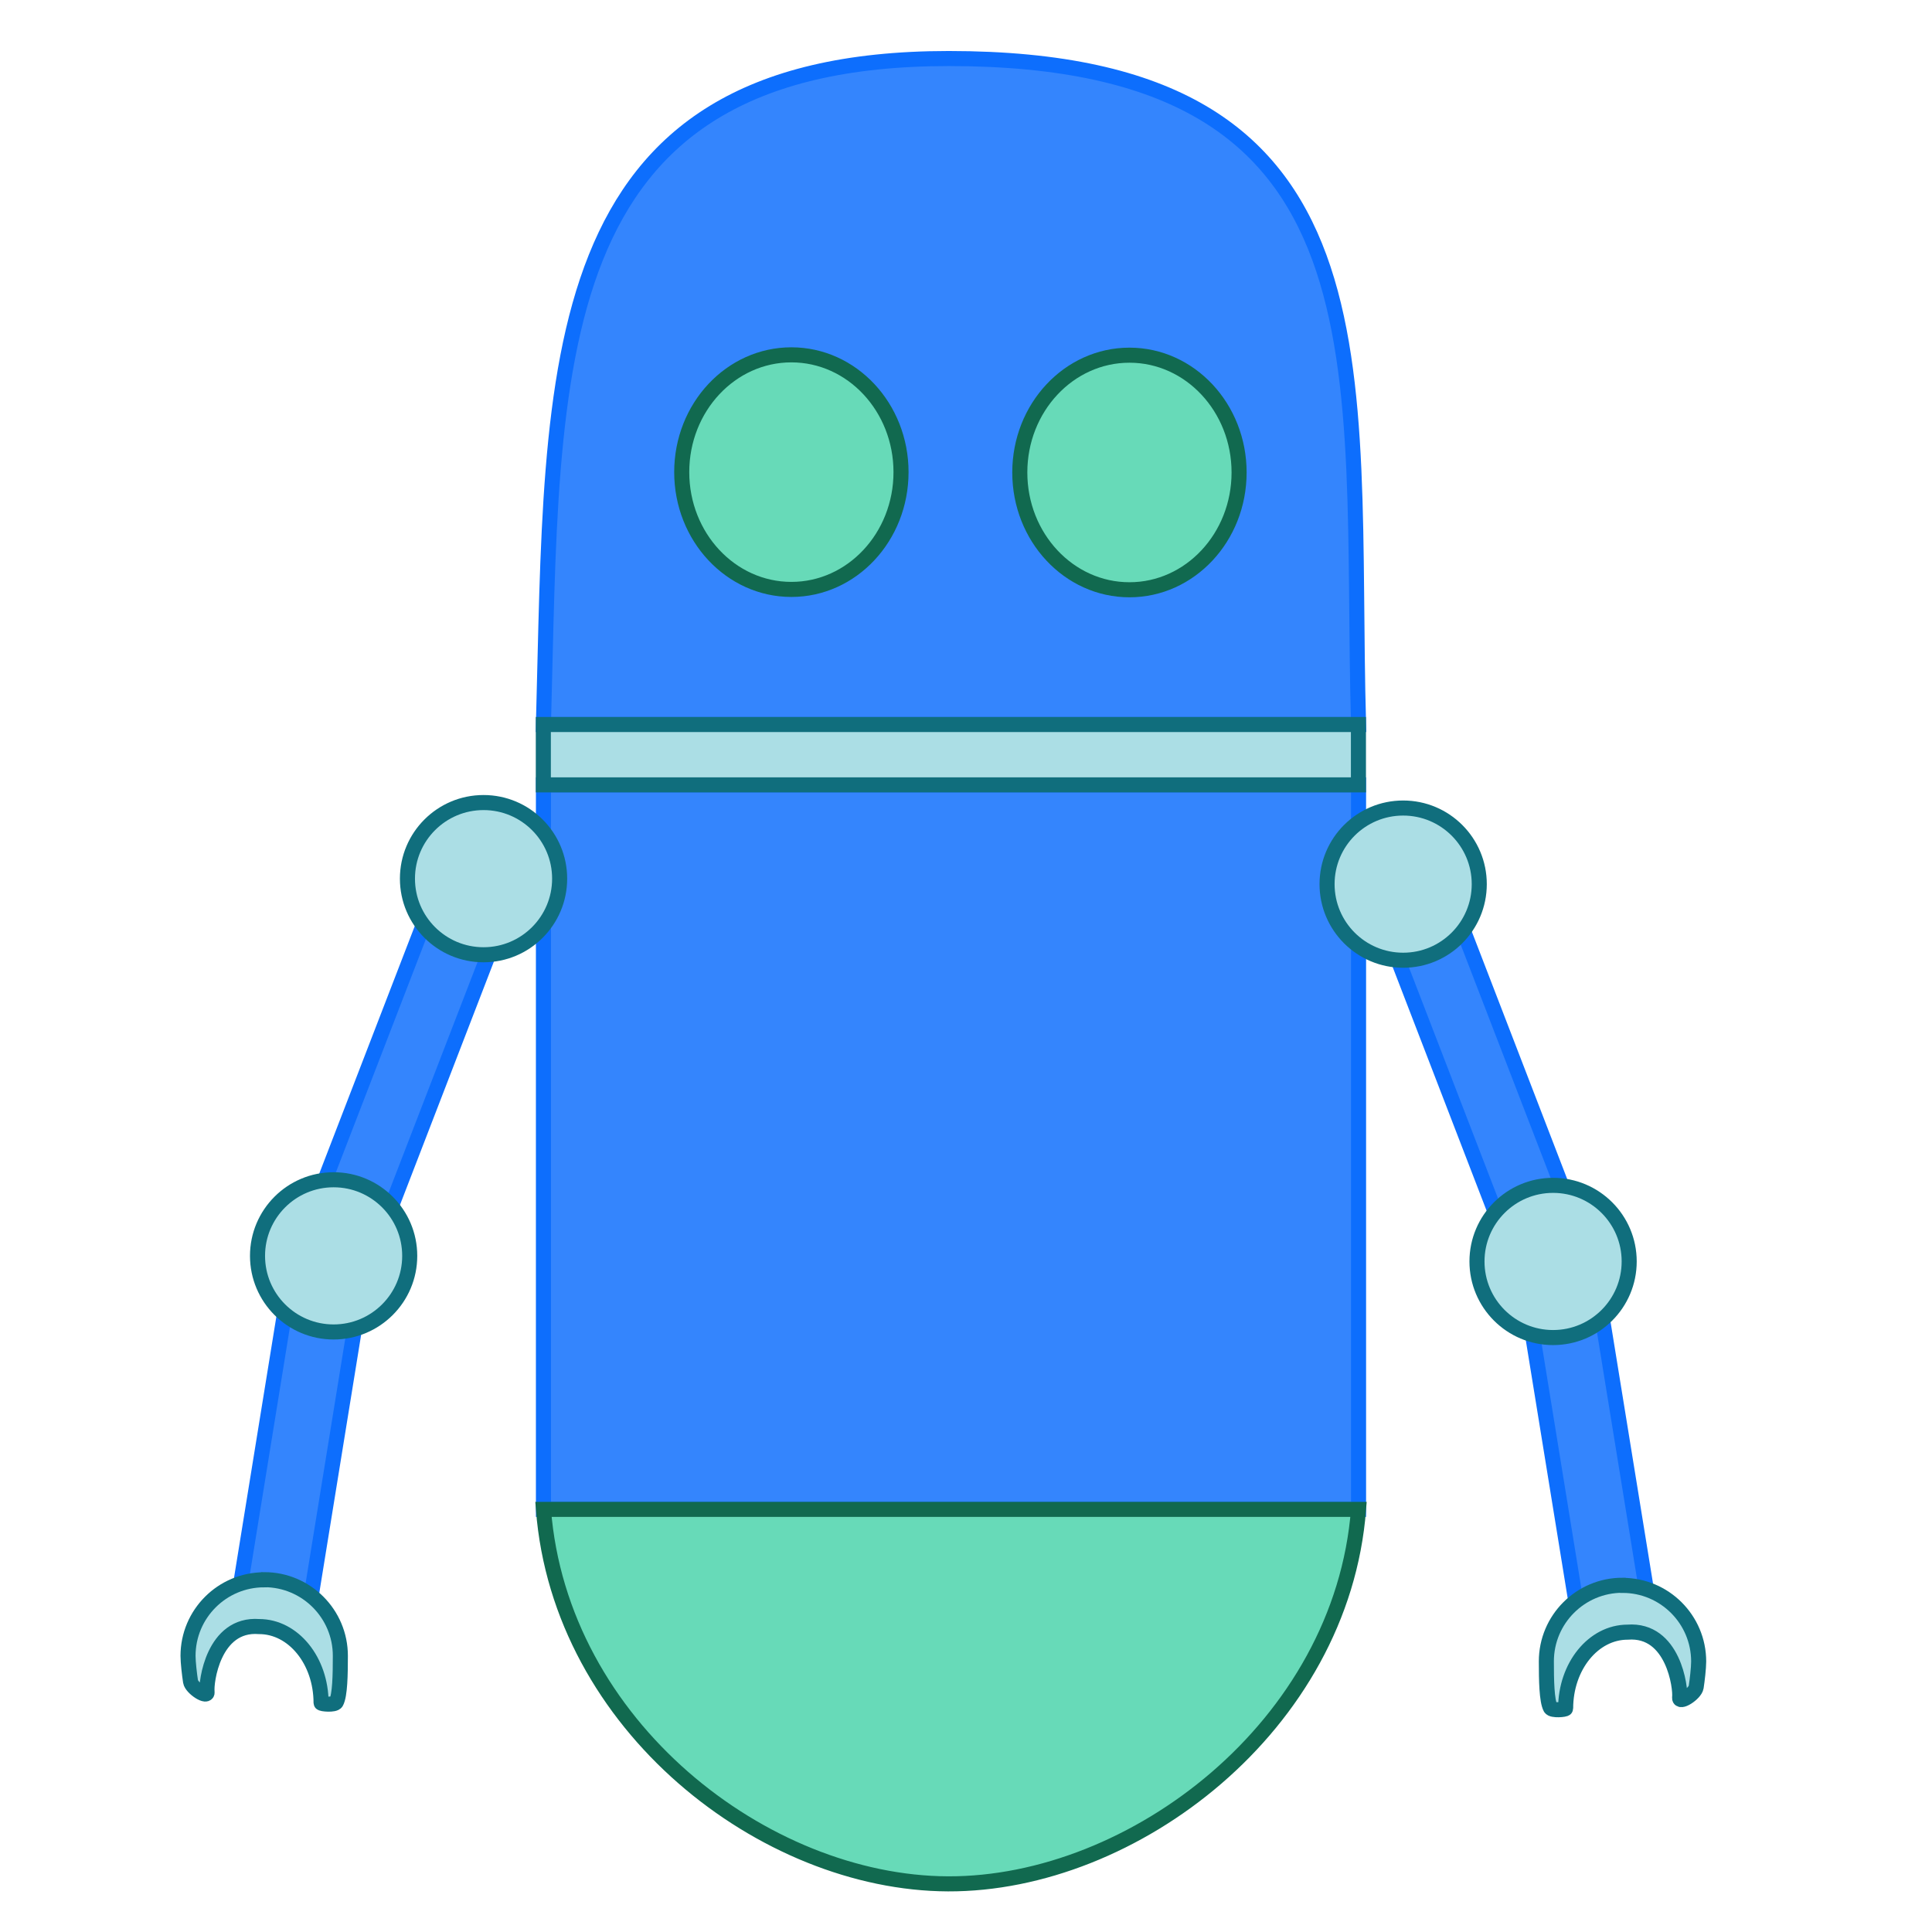 <?xml version="1.0" encoding="UTF-8" standalone="no"?>
<svg
   xmlns:dc="http://purl.org/dc/elements/1.1/"
   xmlns:cc="http://creativecommons.org/ns#"
   xmlns:rdf="http://www.w3.org/1999/02/22-rdf-syntax-ns#"
   xmlns:svg="http://www.w3.org/2000/svg"
   xmlns="http://www.w3.org/2000/svg"
   xmlns:sodipodi="http://sodipodi.sourceforge.net/DTD/sodipodi-0.dtd"
   xmlns:inkscape="http://www.inkscape.org/namespaces/inkscape"
   width="64"
   height="64"
   viewBox="0 0 16.933 16.933"
   version="1.1"
   id="svg8"
   inkscape:version="1.0.2 (e86c870879, 2021-01-15)"
   sodipodi:docname="BlueL1.svg">
  <defs
     id="defs2" />
  <sodipodi:namedview
     id="base"
     pagecolor="#ffffff"
     bordercolor="#666666"
     borderopacity="1.0"
     inkscape:pageopacity="0.0"
     inkscape:pageshadow="2"
     inkscape:zoom="15.328125"
     inkscape:cx="32"
     inkscape:cy="32"
     inkscape:document-units="mm"
     inkscape:current-layer="layer1"
     inkscape:document-rotation="0"
     showgrid="false"
     units="px"
     width="512px"
     inkscape:window-width="1713"
     inkscape:window-height="1220"
     inkscape:window-x="2264"
     inkscape:window-y="75"
     inkscape:window-maximized="0"
     objecttolerance="5"
     inkscape:snap-to-guides="true">
    <inkscape:grid
       type="xygrid"
       id="grid868" />
  </sodipodi:namedview>
  <g
     inkscape:label="Layer 1"
     inkscape:groupmode="layer"
     id="layer1">
    <path
       id="path884"
       style="fill:#3485fd;stroke:#0d6efd;stroke-width:0.132;stroke-miterlimit:4;stroke-dasharray:none"
       d="M 8.314,0.513 C 4.719,0.513 4.848,3.217 4.763,6.35 h 7.144 C 11.82,3.215 12.274,0.513 8.317,0.513 h -0.003 z"
       sodipodi:nodetypes="sccscs" />
    <ellipse
       style="fill:#67dab8;stroke:#11694f;stroke-width:0.132;stroke-miterlimit:4;stroke-dasharray:none"
       id="path891"
       cx="6.936"
       cy="4.138"
       rx="0.961"
       ry="1.028" />
    <ellipse
       style="fill:#67dab8;stroke:#11694f;stroke-width:0.132;stroke-miterlimit:4;stroke-dasharray:none"
       id="path891-6"
       cx="9.899"
       cy="4.141"
       rx="0.961"
       ry="1.028" />
    <path
       id="rect917"
       style="fill:#3485fd;stroke:#0d6efd;stroke-width:0.132;stroke-miterlimit:4;stroke-dasharray:none"
       d="m 4.763,6.879 h 7.144 V 13.229 H 4.763 Z"
       sodipodi:nodetypes="ccccc" />
    <rect
       style="fill:#abdee5;stroke:#106e7d;stroke-width:0.132;stroke-miterlimit:4;stroke-dasharray:none"
       id="rect915"
       width="7.144"
       height="0.529"
       x="4.762"
       y="6.35"
       ry="0" />
    <path
       id="path919"
       style="fill:#67dab8;stroke:#11694f;stroke-width:0.132;stroke-miterlimit:4;stroke-dasharray:none"
       d="m 4.763,13.229 c 0.147,1.895 1.935,3.276 3.546,3.282 1.623,0.006 3.451,-1.387 3.598,-3.282 z"
       sodipodi:nodetypes="cacc" />
    <rect
       style="fill:#3485fd;fill-opacity:1;stroke:#0d6efd;stroke-width:0.132;stroke-opacity:1;stroke-miterlimit:4;stroke-dasharray:none"
       id="rect1009-6"
       width="0.627"
       height="2.865"
       x="11.384"
       y="13.272"
       transform="rotate(-9.22)" />
    <rect
       style="fill:#3485fd;fill-opacity:1;stroke:#0d6efd;stroke-width:0.132;stroke-opacity:1;stroke-miterlimit:4;stroke-dasharray:none"
       id="rect1009"
       width="0.627"
       height="2.865"
       x="8.407"
       y="12.03"
       transform="rotate(-21.079)" />
    <circle
       style="fill:#abdee5;fill-opacity:1;stroke:#106e7d;stroke-width:0.132;stroke-opacity:1;stroke-miterlimit:4;stroke-dasharray:none"
       id="path946"
       cx="12.298"
       cy="7.749"
       r="0.667" />
    <path
       id="path946-5"
       style="fill:#abdee5;fill-opacity:1;stroke:#106e7d;stroke-width:0.132;stroke-opacity:1;stroke-miterlimit:4;stroke-dasharray:none"
       d="m 14.22,13.894 c -0.368,-4e-5 -0.667,0.299 -0.667,0.667 1.6e-5,0.164 0.003,0.345 0.036,0.407 0.014,0.027 0.133,0.016 0.133,0.006 -2e-6,-0.37 0.243,-0.669 0.543,-0.669 0.403,-0.031 0.467,0.494 0.456,0.571 -0.009,0.062 0.136,-0.031 0.145,-0.089 0.009,-0.058 0.022,-0.168 0.022,-0.225 -2.3e-5,-0.368 -0.299,-0.667 -0.667,-0.667 z"
       sodipodi:nodetypes="ccsccsssc" />
    <circle
       style="fill:#abdee5;fill-opacity:1;stroke:#106e7d;stroke-width:0.132;stroke-opacity:1;stroke-miterlimit:4;stroke-dasharray:none"
       id="path946-3"
       cx="13.612"
       cy="11.056"
       r="0.667" />
    <rect
       style="fill:#3485fd;fill-opacity:1;stroke:#0d6efd;stroke-width:0.132;stroke-opacity:1;stroke-miterlimit:4;stroke-dasharray:none"
       id="rect1009-6-9"
       width="0.627"
       height="2.865"
       x="-4.931"
       y="10.575"
       transform="matrix(-0.987,-0.16,-0.16,0.987,0,0)" />
    <rect
       style="fill:#3485fd;fill-opacity:1;stroke:#0d6efd;stroke-width:0.132;stroke-opacity:1;stroke-miterlimit:4;stroke-dasharray:none"
       id="rect1009-1"
       width="0.627"
       height="2.865"
       x="-7.006"
       y="6.038"
       transform="matrix(-0.933,-0.36,-0.36,0.933,0,0)" />
    <circle
       style="fill:#abdee5;fill-opacity:1;stroke:#106e7d;stroke-width:0.132;stroke-opacity:1;stroke-miterlimit:4;stroke-dasharray:none"
       id="path946-2"
       cx="-4.238"
       cy="7.701"
       r="0.667"
       transform="scale(-1,1)" />
    <path
       id="path946-5-7"
       style="fill:#abdee5;fill-opacity:1;stroke:#106e7d;stroke-width:0.132;stroke-opacity:1;stroke-miterlimit:4;stroke-dasharray:none"
       d="m 2.316,13.845 c 0.368,-4e-5 0.667,0.299 0.667,0.667 -1.57e-5,0.164 -0.003,0.345 -0.036,0.407 -0.014,0.027 -0.133,0.016 -0.133,0.006 1.8e-6,-0.37 -0.243,-0.669 -0.543,-0.669 -0.403,-0.031 -0.467,0.494 -0.456,0.571 0.009,0.062 -0.136,-0.031 -0.145,-0.089 -0.009,-0.058 -0.022,-0.168 -0.022,-0.225 2.28e-5,-0.368 0.299,-0.667 0.667,-0.667 z"
       sodipodi:nodetypes="ccsccsssc" />
    <circle
       style="fill:#abdee5;fill-opacity:1;stroke:#106e7d;stroke-width:0.132;stroke-opacity:1;stroke-miterlimit:4;stroke-dasharray:none"
       id="path946-3-0"
       cx="-2.924"
       cy="11.007"
       r="0.667"
       transform="scale(-1,1)" />
  </g>
</svg>
